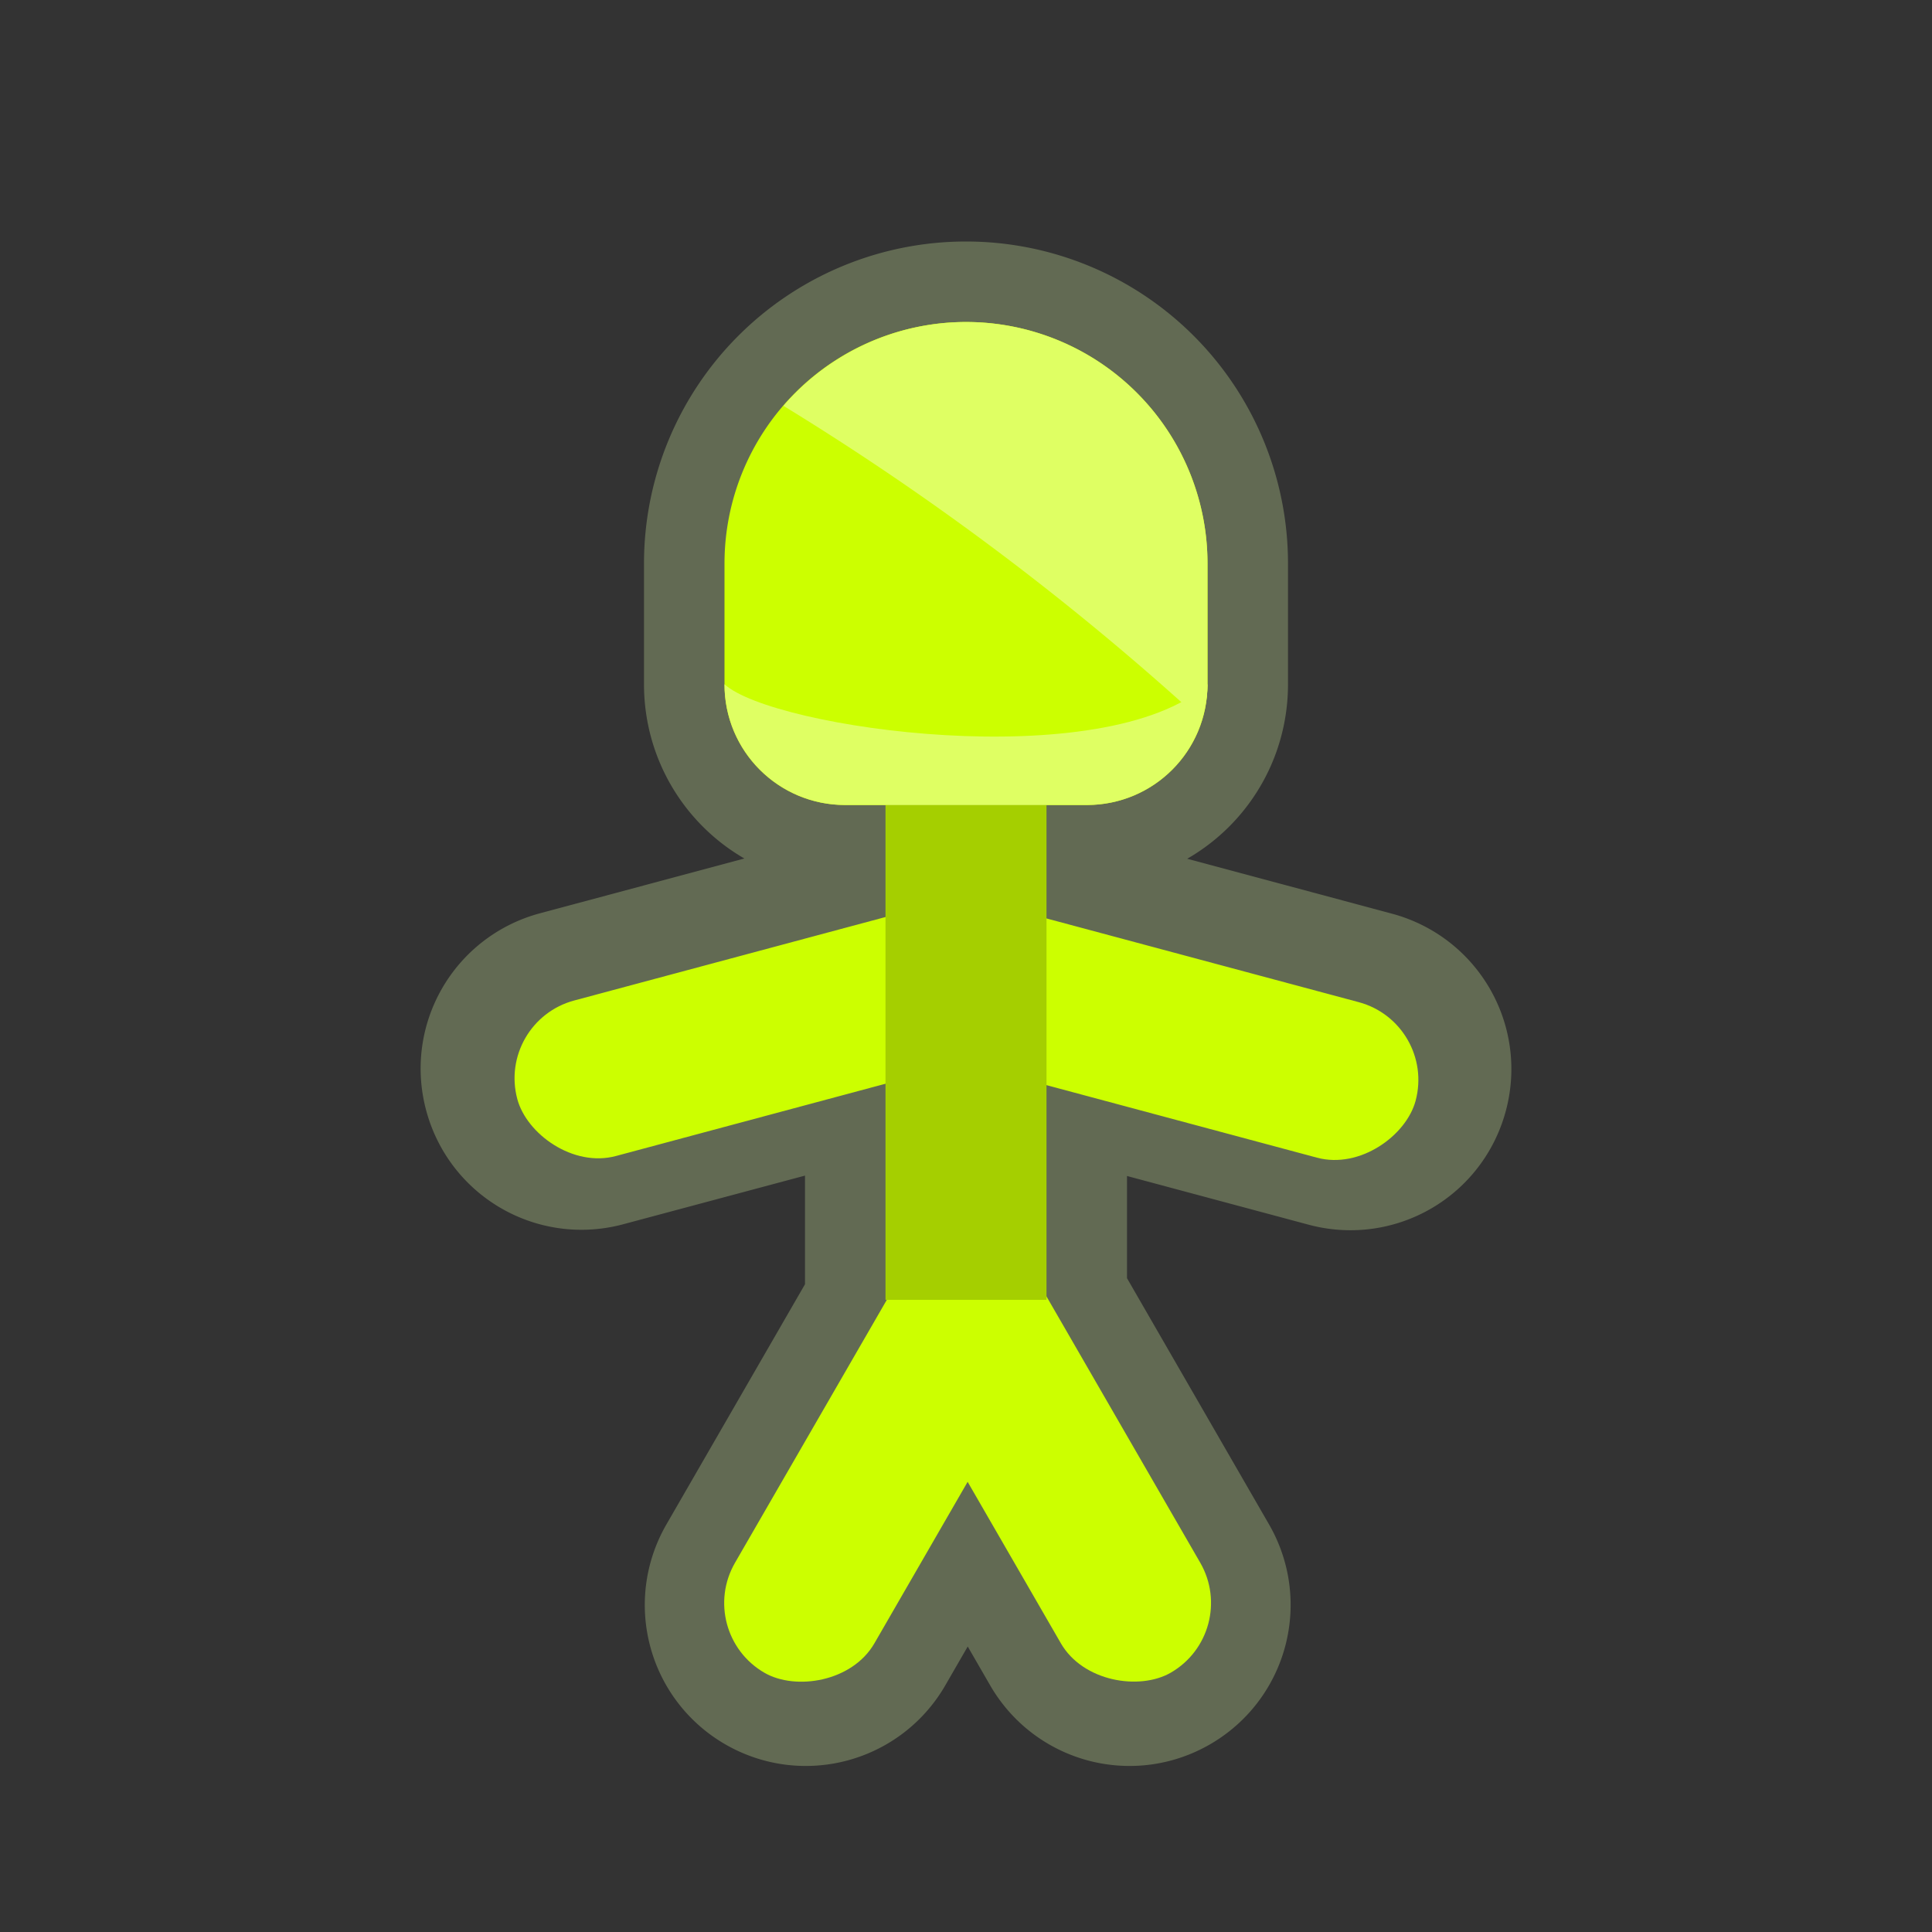 <?xml version="1.0" encoding="UTF-8" standalone="no"?>
<!-- Created with Inkscape (http://www.inkscape.org/) -->

<svg
   xmlns:dc="http://purl.org/dc/elements/1.1/"
   xmlns:cc="http://creativecommons.org/ns#"
   xmlns:rdf="http://www.w3.org/1999/02/22-rdf-syntax-ns#"
   xmlns:svg="http://www.w3.org/2000/svg"
   xmlns="http://www.w3.org/2000/svg"
   xmlns:sodipodi="http://sodipodi.sourceforge.net/DTD/sodipodi-0.dtd"
   xmlns:inkscape="http://www.inkscape.org/namespaces/inkscape"
   width="24"
   height="24"
   id="svg2"
   version="1.1"
   inkscape:version="0.91 r13725"
   sodipodi:docname="icon.svg"
   inkscape:export-filename="C:\Users\streamshack\Documents\tree-view\build\group-open.png"
   inkscape:export-xdpi="180"
   inkscape:export-ydpi="180">
  <rect width="100%" height="100%" fill="#333333" stroke="none"/>
  <defs
     id="defs4" />
  <sodipodi:namedview
     id="base"
     pagecolor="#ffffff"
     bordercolor="#666666"
     borderopacity="1.0"
     inkscape:pageopacity="0.0"
     inkscape:pageshadow="2"
     inkscape:zoom="32.165288"
     inkscape:cx="11.096241"
     inkscape:cy="10.728282"
     inkscape:document-units="px"
     inkscape:current-layer="g4155"
     showgrid="true"
     inkscape:window-width="1618"
     inkscape:window-height="1028"
     inkscape:window-x="1734"
     inkscape:window-y="-8"
     inkscape:window-maximized="1"
     inkscape:snap-bbox="true"
     inkscape:object-nodes="true"
     inkscape:snap-smooth-nodes="true"
     inkscape:snap-bbox-midpoints="true">
    <inkscape:grid
       type="xygrid"
       id="grid2993"
       empspacing="5"
       visible="true"
       enabled="true"
       snapvisiblegridlinesonly="true" />
  </sodipodi:namedview>
  <g
     inkscape:label="Layer 1"
     inkscape:groupmode="layer"
     id="layer1"
     transform="translate(0,-1028.362)">
    <g
       id="g3801"
       transform="translate(-4,4)">
      <g
         id="g4155"
         transform="translate(-33,-5.289)">
        <path
           style="color:#000000;clip-rule:nonzero;display:inline;overflow:visible;visibility:visible;opacity:1;isolation:auto;mix-blend-mode:normal;color-interpolation:sRGB;color-interpolation-filters:linearRGB;solid-color:#000000;solid-opacity:1;fill:none;fill-opacity:1;fill-rule:nonzero;stroke:#626a53;stroke-width:2;stroke-linecap:round;stroke-linejoin:round;stroke-miterlimit:4;stroke-dasharray:none;stroke-dashoffset:0;stroke-opacity:1;marker:none;color-rendering:auto;image-rendering:auto;shape-rendering:auto;text-rendering:auto;enable-background:accumulate;filter-blend-mode:normal;filter-gaussianBlur-deviation:0"
           d="M 12 4 A 3 3 0 0 0 9 7 L 9 8.5 C 9 9.331 9.669 10 10.5 10 L 11 10 L 11 11.23 L 6.967 12.311 C 6.432 12.454 6.116 13 6.26 13.535 C 6.403 14.07 6.949 14.386 7.484 14.242 L 11 13.301 L 11 16.221 L 9.145 19.436 C 8.868 19.915 9.03 20.526 9.51 20.803 C 9.99 21.08 10.6 20.915 10.877 20.436 L 12.021 18.453 L 13.166 20.436 C 13.443 20.915 14.051 21.08 14.531 20.803 C 15.011 20.526 15.175 19.915 14.898 19.436 L 13 16.146 L 13 13.305 L 16.516 14.248 C 17.051 14.391 17.597 14.076 17.74 13.541 C 17.884 13.006 17.568 12.46 17.033 12.316 L 13 11.234 L 13 10 L 13.5 10 C 14.331 10 15 9.331 15 8.5 L 15 7 A 3 3 0 0 0 12 4 z "
           transform="translate(37,1029.651)"
           id="path4153" />
        <path
           style="color:#000000;clip-rule:nonzero;display:inline;overflow:visible;visibility:visible;opacity:1;isolation:auto;mix-blend-mode:normal;color-interpolation:sRGB;color-interpolation-filters:linearRGB;solid-color:#000000;solid-opacity:1;fill:#ccff00;fill-opacity:1;fill-rule:evenodd;stroke:none;stroke-width:0.5;stroke-linecap:butt;stroke-linejoin:miter;stroke-miterlimit:4;stroke-dasharray:none;stroke-dashoffset:0;stroke-opacity:1;marker:none;color-rendering:auto;image-rendering:auto;shape-rendering:auto;text-rendering:auto;enable-background:accumulate"
           d="m 49,1033.651 a 3,3 0 0 0 -3,3 l 0,1.5 c 0,0.831 0.669,1.5 1.5,1.5 l 1.5,0 1.5,0 c 0.831,0 1.5,-0.669 1.5,-1.5 l 0,-1.5 a 3,3 0 0 0 -3,-3 z"
           id="path4170"
           inkscape:connector-curvature="0" />
        <rect
           ry="1"
           rx="1"
           y="1017.838"
           x="-228.212"
           height="2"
           width="6.943"
           id="rect4188"
           style="color:#000000;clip-rule:nonzero;display:inline;overflow:visible;visibility:visible;opacity:1;isolation:auto;mix-blend-mode:normal;color-interpolation:sRGB;color-interpolation-filters:linearRGB;solid-color:#000000;solid-opacity:1;fill:#ccff00;fill-opacity:1;fill-rule:evenodd;stroke:none;stroke-width:0.5;stroke-linecap:butt;stroke-linejoin:miter;stroke-miterlimit:4;stroke-dasharray:none;stroke-dashoffset:0;stroke-opacity:1;marker:none;color-rendering:auto;image-rendering:auto;shape-rendering:auto;text-rendering:auto;enable-background:accumulate"
           inkscape:transform-center-x="1.9224487"
           transform="matrix(0.966,-0.259,0.259,0.966,0,0)"
           inkscape:transform-center-y="0.51509651" />
        <rect
           inkscape:transform-center-y="1.7504741"
           transform="matrix(0.5,-0.866,0.866,0.5,0,0)"
           inkscape:transform-center-x="1.0106817"
           ry="1"
           rx="1"
           style="color:#000000;clip-rule:nonzero;display:inline;overflow:visible;visibility:visible;opacity:1;isolation:auto;mix-blend-mode:normal;color-interpolation:sRGB;color-interpolation-filters:linearRGB;solid-color:#000000;solid-opacity:1;fill:#ccff00;fill-opacity:1;fill-rule:evenodd;stroke:none;stroke-width:0.5;stroke-linecap:butt;stroke-linejoin:miter;stroke-miterlimit:4;stroke-dasharray:none;stroke-dashoffset:0;stroke-opacity:1;marker:none;color-rendering:auto;image-rendering:auto;shape-rendering:auto;text-rendering:auto;enable-background:accumulate"
           id="rect4190"
           width="6"
           height="2"
           x="-886.464"
           y="564.506" />
        <rect
           y="479.599"
           x="-935.485"
           height="2"
           width="6"
           id="rect4192"
           style="color:#000000;clip-rule:nonzero;display:inline;overflow:visible;visibility:visible;opacity:1;isolation:auto;mix-blend-mode:normal;color-interpolation:sRGB;color-interpolation-filters:linearRGB;solid-color:#000000;solid-opacity:1;fill:#ccff00;fill-opacity:1;fill-rule:evenodd;stroke:none;stroke-width:0.5;stroke-linecap:butt;stroke-linejoin:miter;stroke-miterlimit:4;stroke-dasharray:none;stroke-dashoffset:0;stroke-opacity:1;marker:none;color-rendering:auto;image-rendering:auto;shape-rendering:auto;text-rendering:auto;enable-background:accumulate"
           rx="1"
           ry="1"
           inkscape:transform-center-x="-1.0106552"
           transform="matrix(-0.5,-0.866,-0.866,0.5,0,0)"
           inkscape:transform-center-y="1.7504901" />
        <rect
           inkscape:transform-center-y="0.51507142"
           transform="matrix(-0.966,-0.259,-0.259,0.966,0,0)"
           inkscape:transform-center-x="-1.9224452"
           style="color:#000000;clip-rule:nonzero;display:inline;overflow:visible;visibility:visible;opacity:1;isolation:auto;mix-blend-mode:normal;color-interpolation:sRGB;color-interpolation-filters:linearRGB;solid-color:#000000;solid-opacity:1;fill:#ccff00;fill-opacity:1;fill-rule:evenodd;stroke:none;stroke-width:0.5;stroke-linecap:butt;stroke-linejoin:miter;stroke-miterlimit:4;stroke-dasharray:none;stroke-dashoffset:0;stroke-opacity:1;marker:none;color-rendering:auto;image-rendering:auto;shape-rendering:auto;text-rendering:auto;enable-background:accumulate"
           id="rect4275"
           width="6.964"
           height="2"
           x="-322.874"
           y="992.479"
           rx="1"
           ry="1" />
        <path
           style="color:#000000;clip-rule:nonzero;display:inline;overflow:visible;visibility:visible;opacity:1;isolation:auto;mix-blend-mode:normal;color-interpolation:sRGB;color-interpolation-filters:linearRGB;solid-color:#000000;solid-opacity:1;fill:#dfff63;fill-opacity:1;fill-rule:evenodd;stroke:none;stroke-width:0.5;stroke-linecap:butt;stroke-linejoin:miter;stroke-miterlimit:4;stroke-dasharray:none;stroke-dashoffset:0;stroke-opacity:1;marker:none;color-rendering:auto;image-rendering:auto;shape-rendering:auto;text-rendering:auto;enable-background:accumulate"
           d="m 49,1033.651 a 3,3 0 0 0 -2.268,1.041 34,34 0 0 1 5.191,3.906 C 51.968,1038.457 52,1038.309 52,1038.151 l 0,-1.5 a 3,3 0 0 0 -3,-3 z"
           id="path4331"
           inkscape:connector-curvature="0" />
        <rect
           y="1039.651"
           x="48"
           height="6.147"
           width="2"
           id="rect4186"
           style="color:#000000;clip-rule:nonzero;display:inline;overflow:visible;visibility:visible;opacity:1;isolation:auto;mix-blend-mode:normal;color-interpolation:sRGB;color-interpolation-filters:linearRGB;solid-color:#000000;solid-opacity:1;fill:#a5cf00;fill-opacity:1;fill-rule:evenodd;stroke:none;stroke-width:0.5;stroke-linecap:butt;stroke-linejoin:miter;stroke-miterlimit:4;stroke-dasharray:none;stroke-dashoffset:0;stroke-opacity:1;marker:none;color-rendering:auto;image-rendering:auto;shape-rendering:auto;text-rendering:auto;enable-background:accumulate" />
        <path
           style="color:#000000;clip-rule:nonzero;display:inline;overflow:visible;visibility:visible;opacity:1;isolation:auto;mix-blend-mode:normal;color-interpolation:sRGB;color-interpolation-filters:linearRGB;solid-color:#000000;solid-opacity:1;fill:#dfff63;fill-opacity:1;fill-rule:evenodd;stroke:none;stroke-width:0.5;stroke-linecap:butt;stroke-linejoin:miter;stroke-miterlimit:4;stroke-dasharray:none;stroke-dashoffset:0;stroke-opacity:1;marker:none;color-rendering:auto;image-rendering:auto;shape-rendering:auto;text-rendering:auto;enable-background:accumulate;filter-blend-mode:normal;filter-gaussianBlur-deviation:0"
           d="M 9,8.5 C 9,9.331 9.669,10 10.5,10 l 1.5,0 1.5,0 C 14.331,10 15,9.331 15,8.5 13.715,9.635 9.598,9.051 9,8.5 Z"
           transform="translate(37,1029.651)"
           id="path4182"
           inkscape:connector-curvature="0"
           sodipodi:nodetypes="cscscc" />
      </g>
    </g>
  </g>
</svg>
